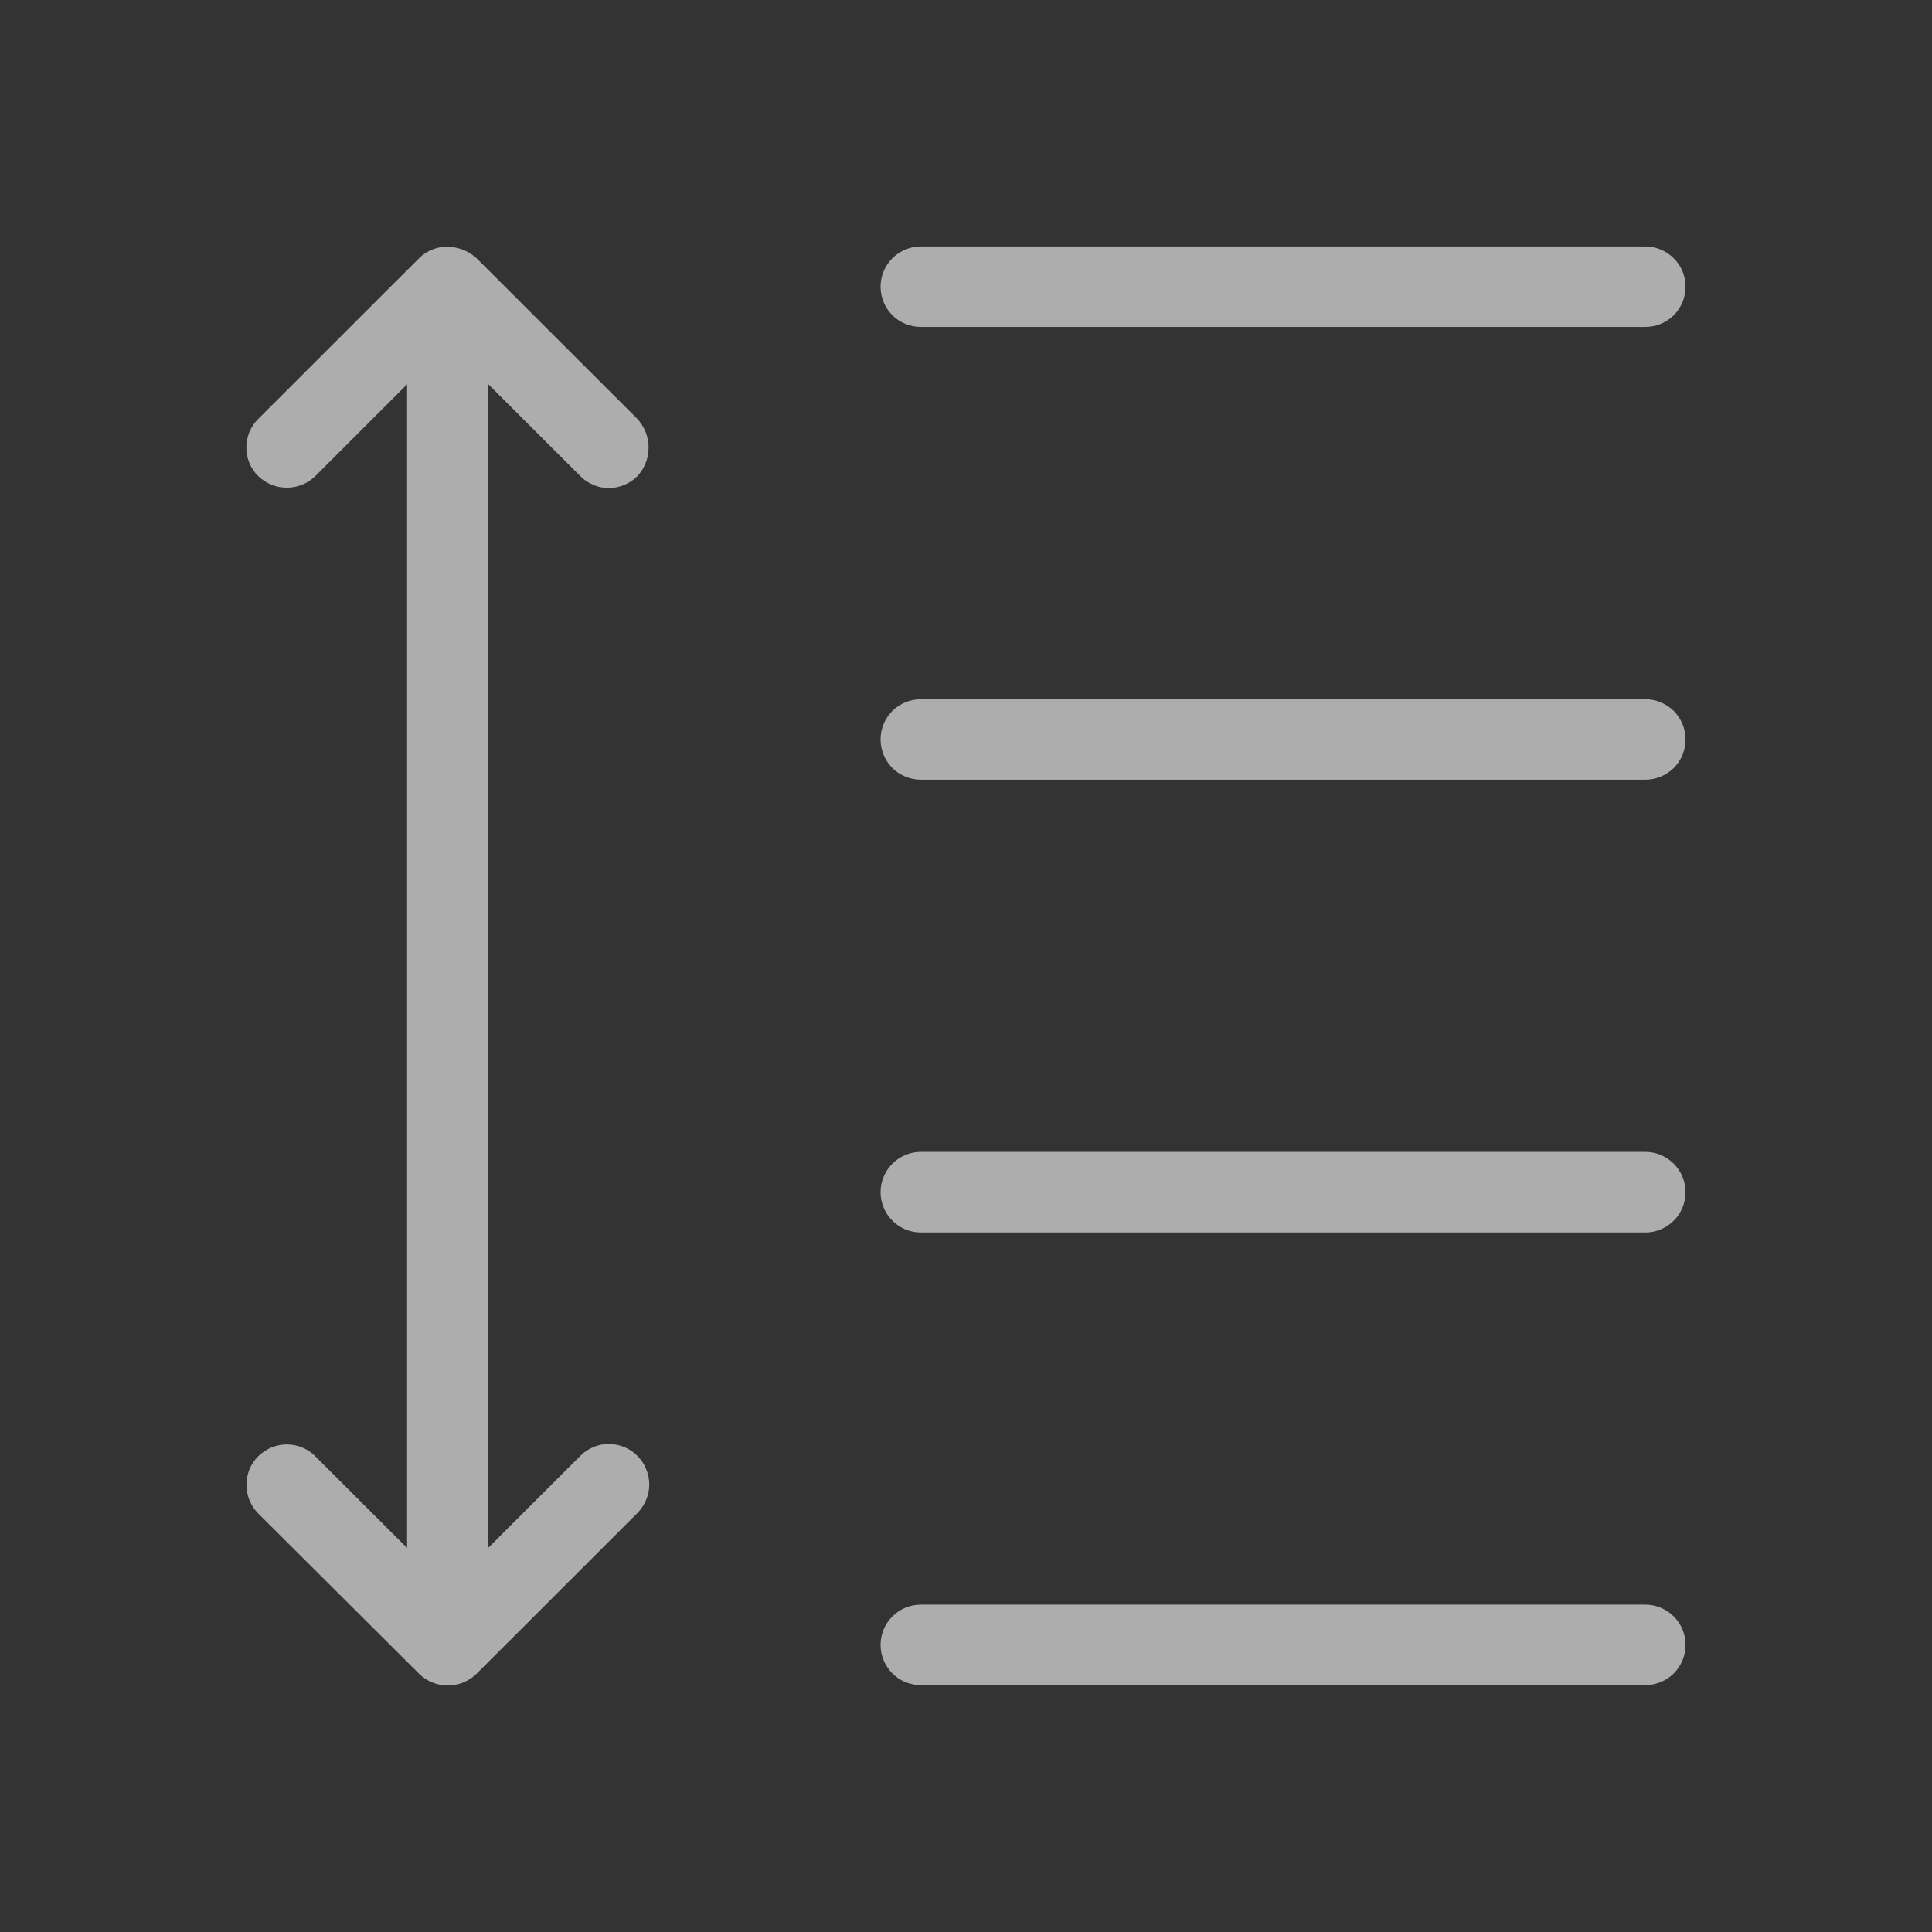 <svg width="14" height="14" viewBox="0 0 14 14" fill="none" xmlns="http://www.w3.org/2000/svg">
<rect x="0" y="0" width="14" height="14" fill="#333333" stroke="none"/>
<path d="M11.923 2.369H6.673C6.595 2.369 6.521 2.339 6.466 2.284C6.412 2.229 6.381 2.155 6.381 2.078C6.381 2 6.412 1.926 6.466 1.872C6.521 1.817 6.595 1.786 6.673 1.786H11.923C12 1.786 12.074 1.817 12.129 1.872C12.184 1.926 12.214 2 12.214 2.078C12.214 2.155 12.184 2.229 12.129 2.284C12.074 2.339 12 2.369 11.923 2.369ZM11.923 5.65H6.673C6.595 5.65 6.521 5.619 6.466 5.565C6.412 5.51 6.381 5.436 6.381 5.358C6.381 5.281 6.412 5.207 6.466 5.152C6.521 5.098 6.595 5.067 6.673 5.067H11.923C12 5.067 12.074 5.098 12.129 5.152C12.184 5.207 12.214 5.281 12.214 5.358C12.214 5.436 12.184 5.51 12.129 5.565C12.074 5.619 12 5.65 11.923 5.65ZM11.923 8.931H6.673C6.595 8.931 6.521 8.9 6.466 8.845C6.412 8.791 6.381 8.716 6.381 8.639C6.381 8.562 6.412 8.488 6.466 8.433C6.521 8.378 6.595 8.347 6.673 8.347H11.923C12 8.347 12.074 8.378 12.129 8.433C12.184 8.488 12.214 8.562 12.214 8.639C12.214 8.716 12.184 8.791 12.129 8.845C12.074 8.9 12 8.931 11.923 8.931ZM11.923 12.211H6.673C6.595 12.211 6.521 12.181 6.466 12.126C6.412 12.071 6.381 11.997 6.381 11.92C6.381 11.842 6.412 11.768 6.466 11.714C6.521 11.659 6.595 11.628 6.673 11.628H11.923C12 11.628 12.074 11.659 12.129 11.714C12.184 11.768 12.214 11.842 12.214 11.92C12.214 11.997 12.184 12.071 12.129 12.126C12.074 12.181 12 12.211 11.923 12.211ZM1.871 10.967C1.816 10.912 1.786 10.837 1.786 10.759C1.786 10.682 1.816 10.607 1.871 10.553C1.926 10.498 2.001 10.467 2.078 10.467C2.156 10.467 2.231 10.498 2.285 10.553L2.95 11.217V2.785L2.285 3.45C2.23 3.504 2.156 3.534 2.078 3.534C2.001 3.534 1.927 3.504 1.871 3.45C1.844 3.423 1.822 3.391 1.807 3.355C1.793 3.32 1.785 3.282 1.785 3.243C1.785 3.205 1.793 3.167 1.807 3.131C1.822 3.096 1.844 3.063 1.871 3.036L3.038 1.87C3.091 1.818 3.162 1.789 3.236 1.788C3.316 1.787 3.393 1.817 3.452 1.87L4.619 3.036C4.671 3.093 4.7 3.167 4.7 3.243C4.7 3.32 4.671 3.394 4.619 3.45C4.592 3.478 4.559 3.499 4.524 3.514C4.488 3.529 4.45 3.537 4.412 3.537C4.373 3.537 4.335 3.529 4.3 3.514C4.264 3.499 4.232 3.478 4.205 3.45L3.534 2.78V11.22L4.205 10.55C4.232 10.522 4.264 10.501 4.3 10.486C4.335 10.471 4.373 10.464 4.412 10.464C4.45 10.464 4.488 10.471 4.524 10.486C4.559 10.501 4.592 10.522 4.619 10.55C4.646 10.577 4.668 10.609 4.682 10.645C4.697 10.68 4.705 10.718 4.705 10.757C4.705 10.795 4.697 10.833 4.682 10.869C4.668 10.904 4.646 10.937 4.619 10.964L3.452 12.13C3.396 12.184 3.322 12.214 3.245 12.214C3.168 12.214 3.094 12.184 3.038 12.13L1.871 10.967Z" fill="white" fill-opacity="0.6"/>
</svg>
